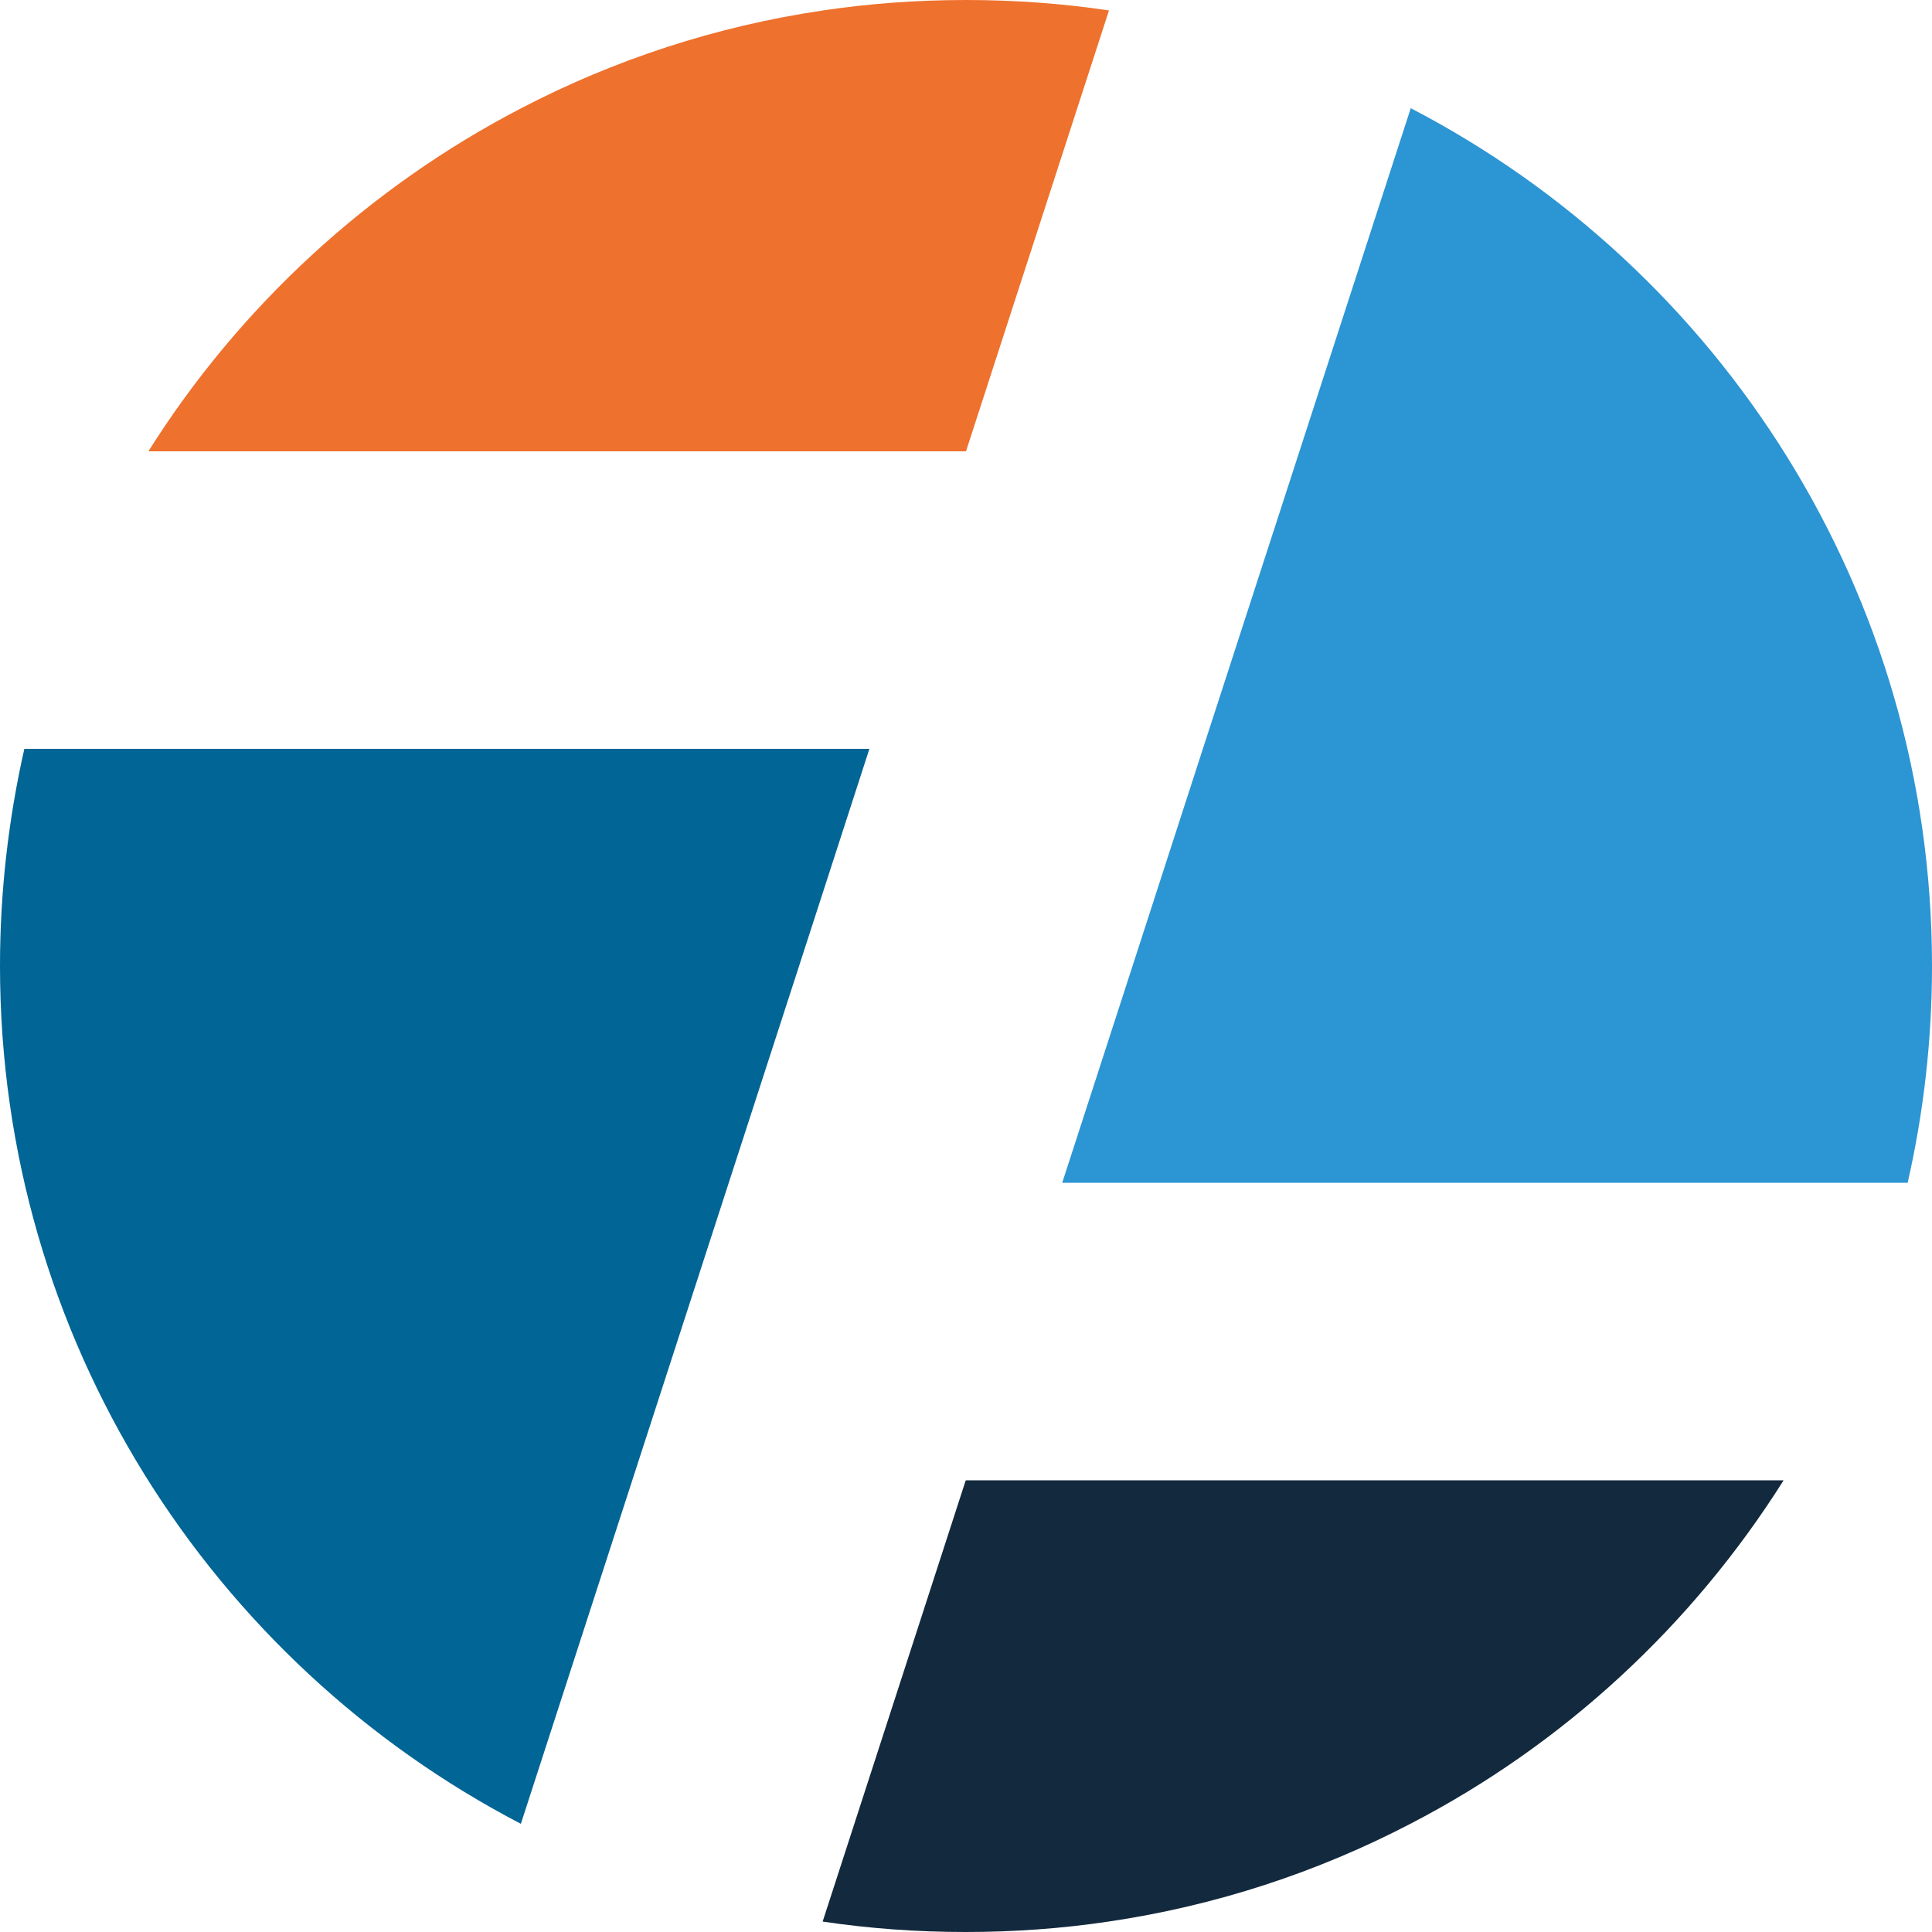 <?xml version="1.0" encoding="UTF-8"?>
<svg id="Camada_2" data-name="Camada 2" xmlns="http://www.w3.org/2000/svg" xmlns:xlink="http://www.w3.org/1999/xlink" viewBox="0 0 50 50">
  <defs>
    <style>
      .cls-1 {
        fill: #ee712d;
      }

      .cls-1, .cls-2, .cls-3, .cls-4, .cls-5, .cls-6 {
        stroke-width: 0px;
      }

      .cls-3 {
        fill: #2c95d3;
      }

      .cls-4 {
        fill: none;
      }

      .cls-7 {
        clip-path: url(#clippath-1);
      }

      .cls-8 {
        clip-path: url(#clippath);
      }

      .cls-5 {
        fill: #13293d;
      }

      .cls-6 {
        fill: #016595;
      }
    </style>
    <clipPath id="clippath">
      <rect class="cls-4" width="50" height="50"/>
    </clipPath>
    <clipPath id="clippath-1">
      <rect class="cls-4" width="50" height="50"/>
    </clipPath>
  </defs>
  <g id="Camada_1-2" data-name="Camada 1">
    <g id="SÍMBOLO">
      <g class="cls-8">
        <g class="cls-7">
          <path class="cls-3" d="m50,25c0,1.93-.22,3.81-.63,5.61h-21.88l1.82-5.61h0s1.82-5.62,1.82-5.62h0l2.5-7.7,2.88-8.88s0,0,0,0c8.01,4.16,13.49,12.54,13.49,22.2"/>
          <path class="cls-5" d="m25,38.31h21.16c-2.37,3.76-5.7,6.84-9.66,8.89-2.4,1.25-5.03,2.12-7.81,2.53-1.21.18-2.44.27-3.7.27s-2.49-.09-3.7-.27l3.7-11.41h0Z"/>
          <path class="cls-1" d="m25,11.68H3.84c2.36-3.75,5.7-6.83,9.65-8.88,2.4-1.25,5.03-2.12,7.81-2.53,1.21-.18,2.44-.27,3.7-.27s2.49.09,3.7.27l-3.7,11.41h0Z"/>
          <path class="cls-6" d="m22.5,19.38l-1.82,5.62-7.2,22.2C5.47,43.03,0,34.65,0,25,0,23.07.22,21.19.63,19.38h21.87Z"/>
          <polyline class="cls-2" points="25 38.32 25 38.31 25 38.31"/>
        </g>
      </g>
    </g>
  </g>
</svg>